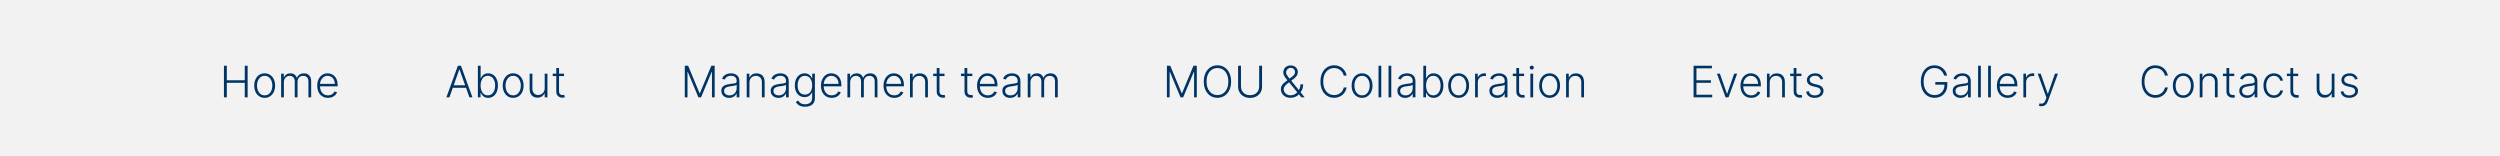 <svg width="1438" height="90" viewBox="0 0 1438 90" fill="none" xmlns="http://www.w3.org/2000/svg">
<rect width="1440" height="90" fill="#DEDEDE" fill-opacity="0.41"/>
<path d="M1246.95 43.5H1245.28C1245.15 42.879 1244.93 42.304 1244.6 41.778C1244.28 41.245 1243.88 40.78 1243.4 40.384C1242.91 39.987 1242.36 39.68 1241.74 39.461C1241.13 39.242 1240.46 39.132 1239.75 39.132C1238.6 39.132 1237.55 39.431 1236.6 40.029C1235.66 40.627 1234.91 41.505 1234.34 42.666C1233.78 43.82 1233.5 45.234 1233.5 46.909C1233.5 48.596 1233.78 50.016 1234.34 51.17C1234.91 52.325 1235.66 53.2 1236.6 53.798C1237.55 54.39 1238.6 54.686 1239.75 54.686C1240.46 54.686 1241.13 54.577 1241.74 54.358C1242.36 54.139 1242.91 53.834 1243.4 53.443C1243.88 53.047 1244.28 52.582 1244.6 52.049C1244.93 51.517 1245.15 50.94 1245.28 50.318H1246.95C1246.8 51.153 1246.52 51.931 1246.11 52.653C1245.71 53.369 1245.19 53.997 1244.57 54.535C1243.95 55.074 1243.23 55.494 1242.42 55.796C1241.61 56.098 1240.72 56.249 1239.75 56.249C1238.22 56.249 1236.86 55.867 1235.68 55.103C1234.5 54.334 1233.57 53.251 1232.89 51.854C1232.22 50.457 1231.89 48.809 1231.89 46.909C1231.89 45.009 1232.22 43.361 1232.89 41.964C1233.57 40.567 1234.5 39.487 1235.68 38.724C1236.86 37.954 1238.22 37.57 1239.75 37.57C1240.72 37.57 1241.61 37.721 1242.42 38.022C1243.23 38.318 1243.95 38.739 1244.57 39.283C1245.19 39.822 1245.71 40.449 1246.11 41.165C1246.52 41.881 1246.8 42.66 1246.95 43.5ZM1255.82 56.284C1254.64 56.284 1253.6 55.985 1252.69 55.387C1251.79 54.79 1251.09 53.964 1250.58 52.91C1250.07 51.851 1249.82 50.629 1249.82 49.244C1249.82 47.847 1250.07 46.619 1250.58 45.56C1251.09 44.494 1251.79 43.666 1252.69 43.074C1253.6 42.476 1254.64 42.177 1255.82 42.177C1257 42.177 1258.03 42.476 1258.93 43.074C1259.83 43.672 1260.54 44.5 1261.05 45.56C1261.56 46.619 1261.82 47.847 1261.82 49.244C1261.82 50.629 1261.56 51.851 1261.06 52.91C1260.55 53.964 1259.84 54.79 1258.93 55.387C1258.03 55.985 1257 56.284 1255.82 56.284ZM1255.82 54.837C1256.76 54.837 1257.57 54.583 1258.22 54.074C1258.88 53.565 1259.38 52.887 1259.71 52.041C1260.06 51.194 1260.23 50.262 1260.23 49.244C1260.23 48.226 1260.06 47.291 1259.71 46.439C1259.38 45.586 1258.88 44.903 1258.22 44.388C1257.57 43.873 1256.76 43.615 1255.82 43.615C1254.88 43.615 1254.07 43.873 1253.41 44.388C1252.75 44.903 1252.25 45.586 1251.91 46.439C1251.57 47.291 1251.41 48.226 1251.41 49.244C1251.41 50.262 1251.57 51.194 1251.91 52.041C1252.25 52.887 1252.75 53.565 1253.41 54.074C1254.07 54.583 1254.87 54.837 1255.82 54.837ZM1266.87 47.477V56H1265.29V42.364H1266.82V44.503H1266.97C1267.29 43.805 1267.78 43.245 1268.46 42.825C1269.14 42.399 1269.98 42.186 1270.98 42.186C1271.9 42.186 1272.7 42.378 1273.39 42.763C1274.09 43.142 1274.63 43.701 1275.02 44.441C1275.41 45.181 1275.6 46.089 1275.6 47.166V56H1274.02V47.264C1274.02 46.146 1273.71 45.261 1273.08 44.61C1272.46 43.959 1271.63 43.633 1270.58 43.633C1269.86 43.633 1269.23 43.787 1268.67 44.095C1268.11 44.403 1267.67 44.846 1267.35 45.426C1267.03 46.001 1266.87 46.684 1266.87 47.477ZM1285.14 42.364V43.74H1278.63V42.364H1285.14ZM1280.66 39.097H1282.25V52.44C1282.25 53.008 1282.35 53.455 1282.54 53.781C1282.74 54.1 1282.99 54.328 1283.31 54.464C1283.62 54.594 1283.96 54.659 1284.31 54.659C1284.52 54.659 1284.7 54.648 1284.84 54.624C1284.99 54.594 1285.12 54.565 1285.23 54.535L1285.57 55.965C1285.42 56.024 1285.23 56.077 1285 56.124C1284.78 56.178 1284.5 56.204 1284.17 56.204C1283.59 56.204 1283.03 56.077 1282.49 55.822C1281.96 55.568 1281.52 55.189 1281.18 54.686C1280.83 54.183 1280.66 53.559 1280.66 52.813V39.097ZM1292.53 56.311C1291.71 56.311 1290.96 56.151 1290.28 55.831C1289.6 55.506 1289.06 55.038 1288.65 54.429C1288.25 53.813 1288.05 53.067 1288.05 52.191C1288.05 51.517 1288.18 50.949 1288.43 50.487C1288.69 50.025 1289.05 49.646 1289.52 49.35C1289.98 49.055 1290.54 48.821 1291.18 48.649C1291.81 48.477 1292.52 48.344 1293.29 48.25C1294.05 48.155 1294.7 48.072 1295.22 48.001C1295.76 47.93 1296.16 47.818 1296.44 47.664C1296.72 47.51 1296.86 47.261 1296.86 46.918V46.598C1296.86 45.669 1296.58 44.938 1296.02 44.406C1295.47 43.867 1294.68 43.598 1293.64 43.598C1292.66 43.598 1291.86 43.814 1291.24 44.246C1290.62 44.678 1290.19 45.187 1289.94 45.773L1288.44 45.231C1288.75 44.485 1289.18 43.891 1289.72 43.447C1290.26 42.997 1290.87 42.674 1291.55 42.479C1292.22 42.278 1292.91 42.177 1293.6 42.177C1294.12 42.177 1294.66 42.245 1295.22 42.381C1295.79 42.517 1296.32 42.754 1296.8 43.092C1297.29 43.423 1297.68 43.888 1297.99 44.485C1298.29 45.077 1298.44 45.829 1298.44 46.74V56H1296.86V53.843H1296.76C1296.57 54.245 1296.29 54.636 1295.92 55.015C1295.54 55.393 1295.08 55.704 1294.51 55.947C1293.95 56.189 1293.29 56.311 1292.53 56.311ZM1292.75 54.864C1293.59 54.864 1294.32 54.677 1294.93 54.304C1295.55 53.931 1296.02 53.437 1296.35 52.822C1296.69 52.2 1296.86 51.517 1296.86 50.771V48.8C1296.74 48.913 1296.54 49.013 1296.26 49.102C1295.99 49.191 1295.67 49.271 1295.31 49.342C1294.96 49.407 1294.6 49.463 1294.25 49.51C1293.89 49.558 1293.57 49.599 1293.29 49.635C1292.52 49.729 1291.86 49.877 1291.32 50.078C1290.77 50.28 1290.36 50.558 1290.07 50.913C1289.78 51.262 1289.63 51.712 1289.63 52.262C1289.63 53.091 1289.93 53.733 1290.52 54.189C1291.11 54.639 1291.85 54.864 1292.75 54.864ZM1307.97 56.284C1306.75 56.284 1305.69 55.979 1304.78 55.37C1303.88 54.76 1303.18 53.925 1302.69 52.866C1302.19 51.807 1301.94 50.599 1301.94 49.244C1301.94 47.877 1302.19 46.66 1302.69 45.595C1303.2 44.53 1303.91 43.695 1304.81 43.092C1305.71 42.482 1306.75 42.177 1307.94 42.177C1308.85 42.177 1309.68 42.355 1310.42 42.71C1311.16 43.059 1311.77 43.553 1312.25 44.193C1312.73 44.826 1313.04 45.566 1313.16 46.412H1311.56C1311.4 45.642 1311 44.986 1310.37 44.441C1309.74 43.891 1308.94 43.615 1307.97 43.615C1307.1 43.615 1306.33 43.852 1305.66 44.326C1304.99 44.793 1304.47 45.447 1304.09 46.288C1303.72 47.122 1303.53 48.09 1303.53 49.191C1303.53 50.297 1303.71 51.277 1304.08 52.129C1304.45 52.976 1304.96 53.639 1305.62 54.118C1306.29 54.597 1307.07 54.837 1307.97 54.837C1308.57 54.837 1309.12 54.725 1309.62 54.5C1310.12 54.269 1310.54 53.943 1310.88 53.523C1311.22 53.103 1311.45 52.603 1311.57 52.023H1313.17C1313.05 52.845 1312.76 53.579 1312.29 54.224C1311.83 54.864 1311.23 55.367 1310.49 55.734C1309.76 56.101 1308.92 56.284 1307.97 56.284ZM1321.93 42.364V43.74H1315.42V42.364H1321.93ZM1317.45 39.097H1319.04V52.44C1319.04 53.008 1319.14 53.455 1319.34 53.781C1319.53 54.1 1319.79 54.328 1320.1 54.464C1320.41 54.594 1320.75 54.659 1321.1 54.659C1321.31 54.659 1321.49 54.648 1321.64 54.624C1321.78 54.594 1321.91 54.565 1322.03 54.535L1322.36 55.965C1322.21 56.024 1322.02 56.077 1321.8 56.124C1321.57 56.178 1321.29 56.204 1320.96 56.204C1320.38 56.204 1319.82 56.077 1319.28 55.822C1318.75 55.568 1318.31 55.189 1317.97 54.686C1317.63 54.183 1317.45 53.559 1317.45 52.813V39.097ZM1341.21 50.789V42.364H1342.79V56H1341.21V53.736H1341.09C1340.77 54.434 1340.26 55.017 1339.57 55.485C1338.88 55.947 1338.03 56.178 1337.03 56.178C1336.16 56.178 1335.39 55.988 1334.71 55.609C1334.04 55.225 1333.51 54.662 1333.13 53.923C1332.74 53.183 1332.55 52.274 1332.55 51.197V42.364H1334.13V51.099C1334.13 52.165 1334.44 53.023 1335.07 53.674C1335.7 54.319 1336.5 54.642 1337.48 54.642C1338.1 54.642 1338.69 54.494 1339.26 54.198C1339.83 53.902 1340.3 53.47 1340.66 52.902C1341.03 52.328 1341.21 51.623 1341.21 50.789ZM1356.14 45.355L1354.69 45.764C1354.55 45.355 1354.35 44.986 1354.09 44.654C1353.83 44.323 1353.49 44.059 1353.07 43.864C1352.65 43.669 1352.14 43.571 1351.52 43.571C1350.6 43.571 1349.84 43.79 1349.25 44.228C1348.66 44.666 1348.36 45.231 1348.36 45.924C1348.36 46.51 1348.56 46.986 1348.97 47.353C1349.37 47.714 1350 48.001 1350.85 48.214L1352.91 48.72C1354.05 48.998 1354.91 49.439 1355.47 50.043C1356.05 50.647 1356.33 51.404 1356.33 52.316C1356.33 53.085 1356.12 53.769 1355.7 54.367C1355.27 54.964 1354.67 55.435 1353.91 55.778C1353.15 56.115 1352.27 56.284 1351.27 56.284C1349.94 56.284 1348.84 55.985 1347.98 55.387C1347.12 54.784 1346.56 53.914 1346.32 52.777L1347.84 52.404C1348.03 53.215 1348.42 53.828 1348.98 54.242C1349.56 54.657 1350.31 54.864 1351.25 54.864C1352.3 54.864 1353.13 54.63 1353.76 54.162C1354.39 53.689 1354.7 53.097 1354.7 52.387C1354.7 51.836 1354.52 51.375 1354.15 51.002C1353.78 50.623 1353.23 50.345 1352.48 50.167L1350.25 49.635C1349.07 49.35 1348.19 48.901 1347.63 48.285C1347.06 47.67 1346.77 46.906 1346.77 45.995C1346.77 45.243 1346.98 44.583 1347.39 44.015C1347.79 43.441 1348.36 42.991 1349.07 42.666C1349.79 42.34 1350.61 42.177 1351.52 42.177C1352.77 42.177 1353.77 42.461 1354.51 43.029C1355.27 43.592 1355.81 44.367 1356.14 45.355Z" fill="#003465"/>
<path d="M1118.26 43.5C1118.09 42.896 1117.85 42.331 1117.53 41.804C1117.21 41.272 1116.82 40.807 1116.34 40.41C1115.87 40.008 1115.33 39.694 1114.72 39.469C1114.11 39.245 1113.43 39.132 1112.68 39.132C1111.49 39.132 1110.43 39.44 1109.5 40.055C1108.56 40.671 1107.82 41.559 1107.28 42.719C1106.74 43.879 1106.47 45.276 1106.47 46.909C1106.47 48.537 1106.74 49.931 1107.29 51.091C1107.83 52.251 1108.58 53.141 1109.52 53.763C1110.48 54.378 1111.57 54.686 1112.79 54.686C1113.91 54.686 1114.9 54.438 1115.76 53.94C1116.61 53.443 1117.28 52.733 1117.76 51.81C1118.25 50.886 1118.48 49.788 1118.47 48.516L1119.01 48.685H1113.18V47.193H1120.09V48.685C1120.09 50.235 1119.77 51.576 1119.15 52.706C1118.52 53.837 1117.66 54.71 1116.56 55.325C1115.47 55.941 1114.21 56.249 1112.79 56.249C1111.2 56.249 1109.82 55.867 1108.63 55.103C1107.44 54.334 1106.51 53.251 1105.85 51.854C1105.19 50.451 1104.86 48.803 1104.86 46.909C1104.86 45.483 1105.05 44.195 1105.43 43.047C1105.81 41.899 1106.35 40.916 1107.04 40.1C1107.74 39.283 1108.56 38.659 1109.52 38.227C1110.47 37.789 1111.52 37.57 1112.68 37.57C1113.67 37.57 1114.58 37.726 1115.4 38.04C1116.23 38.354 1116.96 38.786 1117.59 39.336C1118.22 39.881 1118.74 40.511 1119.14 41.227C1119.55 41.938 1119.82 42.695 1119.96 43.5H1118.26ZM1127.69 56.311C1126.87 56.311 1126.12 56.151 1125.44 55.831C1124.75 55.506 1124.21 55.038 1123.81 54.429C1123.41 53.813 1123.21 53.067 1123.21 52.191C1123.21 51.517 1123.33 50.949 1123.59 50.487C1123.84 50.025 1124.2 49.646 1124.67 49.35C1125.14 49.055 1125.69 48.821 1126.33 48.649C1126.97 48.477 1127.68 48.344 1128.44 48.25C1129.21 48.155 1129.85 48.072 1130.38 48.001C1130.91 47.93 1131.32 47.818 1131.6 47.664C1131.87 47.51 1132.01 47.261 1132.01 46.918V46.598C1132.01 45.669 1131.74 44.938 1131.18 44.406C1130.63 43.867 1129.84 43.598 1128.8 43.598C1127.82 43.598 1127.02 43.814 1126.39 44.246C1125.78 44.678 1125.35 45.187 1125.1 45.773L1123.6 45.231C1123.91 44.485 1124.33 43.891 1124.88 43.447C1125.42 42.997 1126.03 42.674 1126.7 42.479C1127.38 42.278 1128.06 42.177 1128.76 42.177C1129.28 42.177 1129.82 42.245 1130.38 42.381C1130.95 42.517 1131.48 42.754 1131.96 43.092C1132.45 43.423 1132.84 43.888 1133.14 44.485C1133.44 45.077 1133.59 45.829 1133.59 46.74V56H1132.01V53.843H1131.92C1131.73 54.245 1131.45 54.636 1131.07 55.015C1130.7 55.393 1130.23 55.704 1129.67 55.947C1129.11 56.189 1128.45 56.311 1127.69 56.311ZM1127.9 54.864C1128.74 54.864 1129.47 54.677 1130.09 54.304C1130.7 53.931 1131.18 53.437 1131.51 52.822C1131.85 52.2 1132.01 51.517 1132.01 50.771V48.8C1131.9 48.913 1131.7 49.013 1131.42 49.102C1131.15 49.191 1130.83 49.271 1130.47 49.342C1130.11 49.407 1129.76 49.463 1129.4 49.51C1129.05 49.558 1128.73 49.599 1128.44 49.635C1127.68 49.729 1127.02 49.877 1126.47 50.078C1125.93 50.28 1125.51 50.558 1125.22 50.913C1124.93 51.262 1124.79 51.712 1124.79 52.262C1124.79 53.091 1125.08 53.733 1125.68 54.189C1126.27 54.639 1127.01 54.864 1127.9 54.864ZM1139.38 37.818V56H1137.8V37.818H1139.38ZM1145.14 37.818V56H1143.56V37.818H1145.14ZM1154.83 56.284C1153.56 56.284 1152.46 55.988 1151.53 55.396C1150.6 54.798 1149.88 53.973 1149.37 52.919C1148.87 51.86 1148.62 50.641 1148.62 49.262C1148.62 47.889 1148.87 46.669 1149.37 45.604C1149.88 44.533 1150.58 43.695 1151.48 43.092C1152.38 42.482 1153.42 42.177 1154.59 42.177C1155.33 42.177 1156.05 42.313 1156.73 42.586C1157.42 42.852 1158.04 43.263 1158.58 43.82C1159.13 44.37 1159.57 45.066 1159.89 45.906C1160.21 46.74 1160.37 47.729 1160.37 48.871V49.652H1149.71V48.258H1158.75C1158.75 47.383 1158.57 46.595 1158.22 45.897C1157.87 45.193 1157.38 44.636 1156.75 44.228C1156.13 43.82 1155.41 43.615 1154.59 43.615C1153.73 43.615 1152.97 43.846 1152.31 44.308C1151.66 44.77 1151.14 45.379 1150.77 46.137C1150.4 46.894 1150.21 47.723 1150.21 48.623V49.457C1150.21 50.54 1150.4 51.487 1150.77 52.298C1151.15 53.103 1151.68 53.727 1152.38 54.171C1153.07 54.615 1153.89 54.837 1154.83 54.837C1155.48 54.837 1156.04 54.736 1156.53 54.535C1157.02 54.334 1157.43 54.065 1157.76 53.727C1158.1 53.384 1158.36 53.008 1158.53 52.6L1160.03 53.088C1159.82 53.662 1159.48 54.192 1159.01 54.677C1158.54 55.163 1157.95 55.553 1157.25 55.849C1156.55 56.139 1155.75 56.284 1154.83 56.284ZM1163.85 56V42.364H1165.38V44.459H1165.5C1165.77 43.772 1166.24 43.219 1166.92 42.799C1167.6 42.373 1168.37 42.159 1169.23 42.159C1169.36 42.159 1169.5 42.162 1169.66 42.168C1169.82 42.174 1169.96 42.18 1170.06 42.186V43.793C1169.99 43.781 1169.87 43.763 1169.69 43.74C1169.51 43.716 1169.32 43.704 1169.11 43.704C1168.4 43.704 1167.77 43.855 1167.21 44.157C1166.66 44.453 1166.23 44.864 1165.91 45.391C1165.59 45.918 1165.43 46.519 1165.43 47.193V56H1163.85ZM1174.27 61.114C1173.96 61.114 1173.67 61.084 1173.4 61.025C1173.12 60.966 1172.91 60.901 1172.75 60.83L1173.17 59.436C1173.71 59.601 1174.19 59.661 1174.61 59.613C1175.03 59.572 1175.4 59.383 1175.73 59.045C1176.06 58.714 1176.35 58.205 1176.6 57.518L1177.1 56.133L1172.08 42.364H1173.8L1177.84 53.914H1177.97L1182.02 42.364H1183.73L1177.96 58.157C1177.72 58.814 1177.42 59.362 1177.06 59.8C1176.71 60.244 1176.3 60.572 1175.83 60.785C1175.37 61.004 1174.85 61.114 1174.27 61.114Z" fill="#003465"/>
<path d="M974.145 56V37.818H984.692V39.31H975.805V46.154H984.132V47.646H975.805V54.508H984.869V56H974.145ZM999.216 42.364L994.235 56H992.549L987.568 42.364H989.281L993.33 53.914H993.454L997.502 42.364H999.216ZM1007.33 56.284C1006.06 56.284 1004.96 55.988 1004.03 55.396C1003.1 54.798 1002.38 53.973 1001.87 52.919C1001.37 51.86 1001.12 50.641 1001.12 49.262C1001.12 47.889 1001.37 46.669 1001.87 45.604C1002.38 44.533 1003.08 43.695 1003.98 43.092C1004.88 42.482 1005.91 42.177 1007.09 42.177C1007.83 42.177 1008.55 42.313 1009.23 42.586C1009.92 42.852 1010.53 43.263 1011.08 43.82C1011.63 44.37 1012.06 45.066 1012.38 45.906C1012.7 46.74 1012.86 47.729 1012.86 48.871V49.652H1002.21V48.258H1011.25C1011.25 47.383 1011.07 46.595 1010.71 45.897C1010.37 45.193 1009.88 44.636 1009.25 44.228C1008.63 43.82 1007.91 43.615 1007.09 43.615C1006.23 43.615 1005.47 43.846 1004.81 44.308C1004.15 44.77 1003.64 45.379 1003.27 46.137C1002.9 46.894 1002.71 47.723 1002.71 48.623V49.457C1002.71 50.54 1002.89 51.487 1003.27 52.298C1003.65 53.103 1004.18 53.727 1004.87 54.171C1005.57 54.615 1006.39 54.837 1007.33 54.837C1007.98 54.837 1008.54 54.736 1009.03 54.535C1009.52 54.334 1009.93 54.065 1010.26 53.727C1010.6 53.384 1010.85 53.008 1011.03 52.6L1012.53 53.088C1012.32 53.662 1011.98 54.192 1011.5 54.677C1011.04 55.163 1010.45 55.553 1009.75 55.849C1009.05 56.139 1008.24 56.284 1007.33 56.284ZM1017.93 47.477V56H1016.35V42.364H1017.88V44.503H1018.02C1018.34 43.805 1018.84 43.245 1019.51 42.825C1020.2 42.399 1021.04 42.186 1022.04 42.186C1022.95 42.186 1023.76 42.378 1024.45 42.763C1025.15 43.142 1025.69 43.701 1026.08 44.441C1026.47 45.181 1026.66 46.089 1026.66 47.166V56H1025.08V47.264C1025.08 46.146 1024.77 45.261 1024.14 44.61C1023.52 43.959 1022.68 43.633 1021.64 43.633C1020.92 43.633 1020.28 43.787 1019.73 44.095C1019.17 44.403 1018.73 44.846 1018.41 45.426C1018.09 46.001 1017.93 46.684 1017.93 47.477ZM1036.19 42.364V43.74H1029.69V42.364H1036.19ZM1031.72 39.097H1033.31V52.44C1033.31 53.008 1033.41 53.455 1033.6 53.781C1033.8 54.1 1034.05 54.328 1034.37 54.464C1034.68 54.594 1035.01 54.659 1035.37 54.659C1035.58 54.659 1035.75 54.648 1035.9 54.624C1036.05 54.594 1036.18 54.565 1036.29 54.535L1036.63 55.965C1036.48 56.024 1036.29 56.077 1036.06 56.124C1035.84 56.178 1035.56 56.204 1035.23 56.204C1034.65 56.204 1034.09 56.077 1033.55 55.822C1033.02 55.568 1032.58 55.189 1032.23 54.686C1031.89 54.183 1031.72 53.559 1031.72 52.813V39.097ZM1048.7 45.355L1047.25 45.764C1047.11 45.355 1046.91 44.986 1046.65 44.654C1046.39 44.323 1046.05 44.059 1045.63 43.864C1045.21 43.669 1044.7 43.571 1044.08 43.571C1043.16 43.571 1042.4 43.79 1041.81 44.228C1041.22 44.666 1040.92 45.231 1040.92 45.924C1040.92 46.51 1041.13 46.986 1041.53 47.353C1041.94 47.714 1042.56 48.001 1043.41 48.214L1045.47 48.72C1046.61 48.998 1047.47 49.439 1048.04 50.043C1048.61 50.647 1048.9 51.404 1048.9 52.316C1048.9 53.085 1048.68 53.769 1048.26 54.367C1047.83 54.964 1047.24 55.435 1046.47 55.778C1045.71 56.115 1044.84 56.284 1043.84 56.284C1042.5 56.284 1041.41 55.985 1040.54 55.387C1039.68 54.784 1039.12 53.914 1038.88 52.777L1040.4 52.404C1040.6 53.215 1040.98 53.828 1041.55 54.242C1042.12 54.657 1042.87 54.864 1043.81 54.864C1044.86 54.864 1045.69 54.63 1046.32 54.162C1046.95 53.689 1047.26 53.097 1047.26 52.387C1047.26 51.836 1047.08 51.375 1046.71 51.002C1046.35 50.623 1045.79 50.345 1045.04 50.167L1042.81 49.635C1041.63 49.35 1040.76 48.901 1040.19 48.285C1039.62 47.67 1039.33 46.906 1039.33 45.995C1039.33 45.243 1039.54 44.583 1039.95 44.015C1040.36 43.441 1040.92 42.991 1041.63 42.666C1042.35 42.34 1043.17 42.177 1044.08 42.177C1045.33 42.177 1046.33 42.461 1047.08 43.029C1047.83 43.592 1048.37 44.367 1048.7 45.355Z" fill="#003465"/>
<path d="M671.21 37.818H673.128L679.724 53.656H679.884L686.48 37.818H688.398V56H686.835V41.325H686.693L680.559 56H679.049L672.915 41.325H672.773V56H671.21V37.818ZM708.138 46.909C708.138 48.803 707.8 50.451 707.125 51.854C706.451 53.251 705.522 54.334 704.338 55.103C703.16 55.867 701.805 56.249 700.272 56.249C698.739 56.249 697.381 55.867 696.197 55.103C695.019 54.334 694.093 53.251 693.418 51.854C692.749 50.451 692.415 48.803 692.415 46.909C692.415 45.015 692.749 43.37 693.418 41.973C694.093 40.57 695.022 39.487 696.206 38.724C697.389 37.954 698.745 37.57 700.272 37.57C701.805 37.57 703.16 37.954 704.338 38.724C705.522 39.487 706.451 40.57 707.125 41.973C707.8 43.37 708.138 45.015 708.138 46.909ZM706.522 46.909C706.522 45.282 706.25 43.888 705.705 42.728C705.161 41.562 704.418 40.671 703.477 40.055C702.536 39.44 701.467 39.132 700.272 39.132C699.082 39.132 698.017 39.44 697.076 40.055C696.135 40.671 695.389 41.559 694.839 42.719C694.294 43.879 694.022 45.276 694.022 46.909C694.022 48.537 694.294 49.931 694.839 51.091C695.383 52.251 696.126 53.141 697.067 53.763C698.008 54.378 699.076 54.686 700.272 54.686C701.467 54.686 702.536 54.378 703.477 53.763C704.424 53.147 705.169 52.26 705.714 51.099C706.258 49.934 706.528 48.537 706.522 46.909ZM724.271 37.818H725.931V49.856C725.931 51.093 725.641 52.2 725.061 53.177C724.481 54.148 723.673 54.914 722.637 55.476C721.607 56.033 720.409 56.311 719.042 56.311C717.681 56.311 716.482 56.03 715.446 55.467C714.41 54.905 713.603 54.139 713.023 53.168C712.443 52.197 712.153 51.093 712.153 49.856V37.818H713.813V49.741C713.813 50.706 714.029 51.567 714.461 52.325C714.893 53.076 715.5 53.668 716.281 54.1C717.068 54.532 717.988 54.748 719.042 54.748C720.095 54.748 721.016 54.532 721.803 54.1C722.59 53.668 723.197 53.076 723.623 52.325C724.055 51.567 724.271 50.706 724.271 49.741V37.818ZM742.324 56.249C741.205 56.249 740.229 56.033 739.394 55.6C738.56 55.163 737.912 54.568 737.45 53.816C736.988 53.064 736.758 52.215 736.758 51.268C736.758 50.582 736.897 49.963 737.175 49.413C737.459 48.856 737.867 48.33 738.4 47.832C738.933 47.329 739.578 46.809 740.335 46.27L742.972 44.308C743.599 43.858 744.076 43.417 744.401 42.985C744.733 42.547 744.898 42.011 744.898 41.378C744.898 40.769 744.668 40.224 744.206 39.745C743.75 39.259 743.158 39.017 742.43 39.017C741.921 39.017 741.466 39.144 741.063 39.398C740.667 39.653 740.35 39.984 740.113 40.393C739.883 40.795 739.767 41.218 739.767 41.662C739.767 42.077 739.874 42.494 740.087 42.914C740.3 43.328 740.587 43.766 740.948 44.228C741.309 44.684 741.711 45.187 742.155 45.737L750.465 56H748.547L741.303 47.113C740.693 46.367 740.152 45.702 739.678 45.116C739.205 44.524 738.832 43.956 738.56 43.411C738.287 42.861 738.151 42.272 738.151 41.645C738.151 40.869 738.332 40.18 738.693 39.576C739.054 38.966 739.551 38.487 740.184 38.138C740.824 37.789 741.554 37.614 742.377 37.614C743.218 37.614 743.946 37.786 744.561 38.129C745.183 38.472 745.662 38.928 745.999 39.496C746.343 40.064 746.514 40.692 746.514 41.378C746.514 42.201 746.301 42.929 745.875 43.562C745.455 44.195 744.842 44.817 744.037 45.426L740.735 47.895C739.829 48.575 739.208 49.206 738.87 49.785C738.533 50.365 738.364 50.86 738.364 51.268C738.364 51.907 738.53 52.496 738.862 53.035C739.193 53.573 739.652 54.005 740.238 54.331C740.829 54.657 741.507 54.822 742.271 54.828C743.028 54.822 743.741 54.671 744.41 54.375C745.079 54.074 745.677 53.644 746.204 53.088C746.736 52.532 747.162 51.866 747.482 51.091C747.807 50.315 747.997 49.451 748.05 48.498L749.586 48.516C749.562 49.492 749.429 50.321 749.186 51.002C748.95 51.676 748.677 52.233 748.37 52.671C748.062 53.109 747.793 53.461 747.562 53.727C747.497 53.816 747.432 53.905 747.367 53.994C747.301 54.082 747.233 54.171 747.162 54.26C746.57 54.911 745.834 55.405 744.952 55.742C744.076 56.08 743.2 56.249 742.324 56.249ZM774.586 43.5H772.917C772.793 42.879 772.568 42.304 772.242 41.778C771.923 41.245 771.52 40.78 771.035 40.384C770.55 39.987 769.999 39.68 769.384 39.461C768.768 39.242 768.102 39.132 767.386 39.132C766.238 39.132 765.19 39.431 764.243 40.029C763.302 40.627 762.548 41.505 761.979 42.666C761.417 43.82 761.136 45.234 761.136 46.909C761.136 48.596 761.417 50.016 761.979 51.17C762.548 52.325 763.302 53.2 764.243 53.798C765.19 54.39 766.238 54.686 767.386 54.686C768.102 54.686 768.768 54.577 769.384 54.358C769.999 54.139 770.55 53.834 771.035 53.443C771.52 53.047 771.923 52.582 772.242 52.049C772.568 51.517 772.793 50.94 772.917 50.318H774.586C774.438 51.153 774.16 51.931 773.751 52.653C773.349 53.369 772.834 53.997 772.207 54.535C771.585 55.074 770.869 55.494 770.058 55.796C769.247 56.098 768.357 56.249 767.386 56.249C765.859 56.249 764.504 55.867 763.32 55.103C762.136 54.334 761.207 53.251 760.532 51.854C759.864 50.457 759.529 48.809 759.529 46.909C759.529 45.009 759.864 43.361 760.532 41.964C761.207 40.567 762.136 39.487 763.32 38.724C764.504 37.954 765.859 37.57 767.386 37.57C768.357 37.57 769.247 37.721 770.058 38.022C770.869 38.318 771.585 38.739 772.207 39.283C772.834 39.822 773.349 40.449 773.751 41.165C774.16 41.881 774.438 42.66 774.586 43.5ZM783.457 56.284C782.279 56.284 781.238 55.985 780.332 55.387C779.433 54.79 778.728 53.964 778.219 52.91C777.71 51.851 777.456 50.629 777.456 49.244C777.456 47.847 777.71 46.619 778.219 45.56C778.728 44.494 779.433 43.666 780.332 43.074C781.238 42.476 782.279 42.177 783.457 42.177C784.635 42.177 785.674 42.476 786.573 43.074C787.473 43.672 788.177 44.5 788.686 45.56C789.201 46.619 789.459 47.847 789.459 49.244C789.459 50.629 789.204 51.851 788.695 52.91C788.186 53.964 787.479 54.79 786.573 55.387C785.674 55.985 784.635 56.284 783.457 56.284ZM783.457 54.837C784.404 54.837 785.206 54.583 785.863 54.074C786.52 53.565 787.017 52.887 787.355 52.041C787.698 51.194 787.869 50.262 787.869 49.244C787.869 48.226 787.698 47.291 787.355 46.439C787.017 45.586 786.52 44.903 785.863 44.388C785.206 43.873 784.404 43.615 783.457 43.615C782.516 43.615 781.714 43.873 781.051 44.388C780.394 44.903 779.894 45.586 779.551 46.439C779.214 47.291 779.045 48.226 779.045 49.244C779.045 50.262 779.214 51.194 779.551 52.041C779.894 52.887 780.394 53.565 781.051 54.074C781.708 54.583 782.51 54.837 783.457 54.837ZM794.508 37.818V56H792.928V37.818H794.508ZM800.27 37.818V56H798.689V37.818H800.27ZM808.26 56.311C807.437 56.311 806.685 56.151 806.005 55.831C805.324 55.506 804.782 55.038 804.38 54.429C803.978 53.813 803.776 53.067 803.776 52.191C803.776 51.517 803.904 50.949 804.158 50.487C804.413 50.025 804.774 49.646 805.241 49.35C805.709 49.055 806.262 48.821 806.901 48.649C807.541 48.477 808.245 48.344 809.014 48.25C809.778 48.155 810.423 48.072 810.95 48.001C811.482 47.93 811.888 47.818 812.166 47.664C812.444 47.51 812.583 47.261 812.583 46.918V46.598C812.583 45.669 812.305 44.938 811.749 44.406C811.198 43.867 810.405 43.598 809.369 43.598C808.387 43.598 807.585 43.814 806.963 44.246C806.348 44.678 805.916 45.187 805.667 45.773L804.167 45.231C804.475 44.485 804.901 43.891 805.445 43.447C805.99 42.997 806.599 42.674 807.274 42.479C807.949 42.278 808.633 42.177 809.325 42.177C809.846 42.177 810.387 42.245 810.95 42.381C811.518 42.517 812.045 42.754 812.53 43.092C813.015 43.423 813.409 43.888 813.711 44.485C814.012 45.077 814.163 45.829 814.163 46.74V56H812.583V53.843H812.485C812.296 54.245 812.015 54.636 811.642 55.015C811.269 55.393 810.802 55.704 810.239 55.947C809.677 56.189 809.017 56.311 808.26 56.311ZM808.473 54.864C809.313 54.864 810.041 54.677 810.657 54.304C811.272 53.931 811.746 53.437 812.077 52.822C812.414 52.2 812.583 51.517 812.583 50.771V48.8C812.465 48.913 812.266 49.013 811.988 49.102C811.716 49.191 811.399 49.271 811.038 49.342C810.683 49.407 810.328 49.463 809.973 49.51C809.618 49.558 809.298 49.599 809.014 49.635C808.245 49.729 807.588 49.877 807.043 50.078C806.499 50.28 806.082 50.558 805.792 50.913C805.502 51.262 805.357 51.712 805.357 52.262C805.357 53.091 805.653 53.733 806.244 54.189C806.836 54.639 807.579 54.864 808.473 54.864ZM818.696 56V37.818H820.285V44.965H820.427C820.604 44.556 820.859 44.136 821.19 43.704C821.528 43.272 821.968 42.911 822.513 42.621C823.063 42.325 823.756 42.177 824.59 42.177C825.709 42.177 826.692 42.473 827.538 43.065C828.384 43.651 829.044 44.474 829.518 45.533C829.991 46.587 830.228 47.815 830.228 49.217C830.228 50.626 829.991 51.86 829.518 52.919C829.05 53.979 828.393 54.804 827.547 55.396C826.706 55.988 825.73 56.284 824.617 56.284C823.788 56.284 823.096 56.136 822.54 55.84C821.989 55.544 821.545 55.18 821.208 54.748C820.871 54.31 820.61 53.884 820.427 53.47H820.231V56H818.696ZM820.258 49.191C820.258 50.291 820.421 51.268 820.746 52.12C821.078 52.967 821.551 53.633 822.167 54.118C822.788 54.597 823.54 54.837 824.422 54.837C825.327 54.837 826.094 54.588 826.721 54.091C827.348 53.588 827.825 52.91 828.15 52.058C828.476 51.206 828.639 50.25 828.639 49.191C828.639 48.143 828.476 47.199 828.15 46.359C827.831 45.518 827.357 44.852 826.73 44.361C826.103 43.864 825.333 43.615 824.422 43.615C823.534 43.615 822.779 43.855 822.158 44.334C821.542 44.808 821.072 45.465 820.746 46.305C820.421 47.14 820.258 48.102 820.258 49.191ZM838.999 56.284C837.821 56.284 836.78 55.985 835.874 55.387C834.975 54.79 834.27 53.964 833.761 52.91C833.252 51.851 832.998 50.629 832.998 49.244C832.998 47.847 833.252 46.619 833.761 45.56C834.27 44.494 834.975 43.666 835.874 43.074C836.78 42.476 837.821 42.177 838.999 42.177C840.177 42.177 841.216 42.476 842.115 43.074C843.015 43.672 843.719 44.5 844.228 45.56C844.743 46.619 845.001 47.847 845.001 49.244C845.001 50.629 844.746 51.851 844.237 52.91C843.728 53.964 843.021 54.79 842.115 55.387C841.216 55.985 840.177 56.284 838.999 56.284ZM838.999 54.837C839.946 54.837 840.748 54.583 841.405 54.074C842.062 53.565 842.559 52.887 842.897 52.041C843.24 51.194 843.411 50.262 843.411 49.244C843.411 48.226 843.24 47.291 842.897 46.439C842.559 45.586 842.062 44.903 841.405 44.388C840.748 43.873 839.946 43.615 838.999 43.615C838.058 43.615 837.256 43.873 836.593 44.388C835.936 44.903 835.436 45.586 835.093 46.439C834.756 47.291 834.587 48.226 834.587 49.244C834.587 50.262 834.756 51.194 835.093 52.041C835.436 52.887 835.936 53.565 836.593 54.074C837.25 54.583 838.052 54.837 838.999 54.837ZM848.47 56V42.364H850.005V44.459H850.121C850.393 43.772 850.867 43.219 851.541 42.799C852.222 42.373 852.991 42.159 853.85 42.159C853.98 42.159 854.125 42.162 854.285 42.168C854.444 42.174 854.578 42.18 854.684 42.186V43.793C854.613 43.781 854.489 43.763 854.311 43.74C854.134 43.716 853.941 43.704 853.734 43.704C853.024 43.704 852.391 43.855 851.834 44.157C851.284 44.453 850.849 44.864 850.529 45.391C850.21 45.918 850.05 46.519 850.05 47.193V56H848.47ZM861.189 56.311C860.367 56.311 859.615 56.151 858.934 55.831C858.254 55.506 857.712 55.038 857.31 54.429C856.907 53.813 856.706 53.067 856.706 52.191C856.706 51.517 856.833 50.949 857.088 50.487C857.342 50.025 857.703 49.646 858.171 49.35C858.638 49.055 859.192 48.821 859.831 48.649C860.47 48.477 861.175 48.344 861.944 48.25C862.707 48.155 863.353 48.072 863.879 48.001C864.412 47.93 864.817 47.818 865.096 47.664C865.374 47.51 865.513 47.261 865.513 46.918V46.598C865.513 45.669 865.235 44.938 864.678 44.406C864.128 43.867 863.335 43.598 862.299 43.598C861.317 43.598 860.515 43.814 859.893 44.246C859.278 44.678 858.846 45.187 858.597 45.773L857.097 45.231C857.404 44.485 857.831 43.891 858.375 43.447C858.92 42.997 859.529 42.674 860.204 42.479C860.879 42.278 861.562 42.177 862.255 42.177C862.775 42.177 863.317 42.245 863.879 42.381C864.447 42.517 864.974 42.754 865.46 43.092C865.945 43.423 866.338 43.888 866.64 44.485C866.942 45.077 867.093 45.829 867.093 46.74V56H865.513V53.843H865.415C865.226 54.245 864.945 54.636 864.572 55.015C864.199 55.393 863.731 55.704 863.169 55.947C862.607 56.189 861.947 56.311 861.189 56.311ZM861.402 54.864C862.243 54.864 862.971 54.677 863.586 54.304C864.202 53.931 864.675 53.437 865.007 52.822C865.344 52.2 865.513 51.517 865.513 50.771V48.8C865.394 48.913 865.196 49.013 864.918 49.102C864.646 49.191 864.329 49.271 863.968 49.342C863.613 49.407 863.258 49.463 862.903 49.51C862.548 49.558 862.228 49.599 861.944 49.635C861.175 49.729 860.518 49.877 859.973 50.078C859.429 50.28 859.011 50.558 858.721 50.913C858.431 51.262 858.286 51.712 858.286 52.262C858.286 53.091 858.582 53.733 859.174 54.189C859.766 54.639 860.509 54.864 861.402 54.864ZM876.668 42.364V43.74H870.16V42.364H876.668ZM872.193 39.097H873.783V52.44C873.783 53.008 873.88 53.455 874.076 53.781C874.271 54.1 874.525 54.328 874.839 54.464C875.153 54.594 875.487 54.659 875.842 54.659C876.049 54.659 876.227 54.648 876.375 54.624C876.523 54.594 876.653 54.565 876.765 54.535L877.103 55.965C876.949 56.024 876.76 56.077 876.535 56.124C876.31 56.178 876.032 56.204 875.7 56.204C875.12 56.204 874.561 56.077 874.022 55.822C873.49 55.568 873.052 55.189 872.708 54.686C872.365 54.183 872.193 53.559 872.193 52.813V39.097ZM880.274 56V42.364H881.864V56H880.274ZM881.082 40.02C880.757 40.02 880.479 39.91 880.248 39.691C880.017 39.467 879.902 39.197 879.902 38.883C879.902 38.57 880.017 38.303 880.248 38.084C880.479 37.86 880.757 37.747 881.082 37.747C881.408 37.747 881.686 37.86 881.917 38.084C882.148 38.303 882.263 38.57 882.263 38.883C882.263 39.197 882.148 39.467 881.917 39.691C881.686 39.91 881.408 40.02 881.082 40.02ZM891.343 56.284C890.165 56.284 889.123 55.985 888.218 55.387C887.318 54.79 886.614 53.964 886.105 52.91C885.596 51.851 885.341 50.629 885.341 49.244C885.341 47.847 885.596 46.619 886.105 45.56C886.614 44.494 887.318 43.666 888.218 43.074C889.123 42.476 890.165 42.177 891.343 42.177C892.521 42.177 893.559 42.476 894.459 43.074C895.359 43.672 896.063 44.5 896.572 45.56C897.087 46.619 897.344 47.847 897.344 49.244C897.344 50.629 897.09 51.851 896.581 52.91C896.072 53.964 895.365 54.79 894.459 55.387C893.559 55.985 892.521 56.284 891.343 56.284ZM891.343 54.837C892.29 54.837 893.092 54.583 893.749 54.074C894.406 53.565 894.903 52.887 895.24 52.041C895.584 51.194 895.755 50.262 895.755 49.244C895.755 48.226 895.584 47.291 895.24 46.439C894.903 45.586 894.406 44.903 893.749 44.388C893.092 43.873 892.29 43.615 891.343 43.615C890.402 43.615 889.6 43.873 888.937 44.388C888.28 44.903 887.78 45.586 887.437 46.439C887.099 47.291 886.931 48.226 886.931 49.244C886.931 50.262 887.099 51.194 887.437 52.041C887.78 52.887 888.28 53.565 888.937 54.074C889.594 54.583 890.396 54.837 891.343 54.837ZM902.394 47.477V56H900.813V42.364H902.349V44.503H902.491C902.811 43.805 903.308 43.245 903.983 42.825C904.663 42.399 905.504 42.186 906.504 42.186C907.421 42.186 908.226 42.378 908.919 42.763C909.617 43.142 910.159 43.701 910.543 44.441C910.934 45.181 911.129 46.089 911.129 47.166V56H909.549V47.264C909.549 46.146 909.235 45.261 908.608 44.61C907.987 43.959 907.152 43.633 906.105 43.633C905.388 43.633 904.752 43.787 904.196 44.095C903.639 44.403 903.199 44.846 902.873 45.426C902.553 46.001 902.394 46.684 902.394 47.477Z" fill="#003465"/>
<path d="M393.893 37.818H395.811L402.407 53.656H402.567L409.163 37.818H411.081V56H409.518V41.325H409.376L403.242 56H401.732L395.598 41.325H395.456V56H393.893V37.818ZM419.395 56.311C418.572 56.311 417.821 56.151 417.14 55.831C416.459 55.506 415.918 55.038 415.515 54.429C415.113 53.813 414.912 53.067 414.912 52.191C414.912 51.517 415.039 50.949 415.293 50.487C415.548 50.025 415.909 49.646 416.376 49.35C416.844 49.055 417.397 48.821 418.037 48.649C418.676 48.477 419.38 48.344 420.15 48.25C420.913 48.155 421.558 48.072 422.085 48.001C422.618 47.93 423.023 47.818 423.301 47.664C423.579 47.51 423.718 47.261 423.718 46.918V46.598C423.718 45.669 423.44 44.938 422.884 44.406C422.333 43.867 421.54 43.598 420.505 43.598C419.522 43.598 418.72 43.814 418.099 44.246C417.483 44.678 417.051 45.187 416.803 45.773L415.302 45.231C415.61 44.485 416.036 43.891 416.581 43.447C417.125 42.997 417.735 42.674 418.409 42.479C419.084 42.278 419.768 42.177 420.46 42.177C420.981 42.177 421.523 42.245 422.085 42.381C422.653 42.517 423.18 42.754 423.665 43.092C424.15 43.423 424.544 43.888 424.846 44.485C425.148 45.077 425.299 45.829 425.299 46.74V56H423.718V53.843H423.621C423.431 54.245 423.15 54.636 422.777 55.015C422.404 55.393 421.937 55.704 421.375 55.947C420.812 56.189 420.152 56.311 419.395 56.311ZM419.608 54.864C420.448 54.864 421.176 54.677 421.792 54.304C422.407 53.931 422.881 53.437 423.212 52.822C423.55 52.2 423.718 51.517 423.718 50.771V48.8C423.6 48.913 423.402 49.013 423.124 49.102C422.851 49.191 422.535 49.271 422.174 49.342C421.819 49.407 421.463 49.463 421.108 49.51C420.753 49.558 420.434 49.599 420.15 49.635C419.38 49.729 418.723 49.877 418.179 50.078C417.634 50.28 417.217 50.558 416.927 50.913C416.637 51.262 416.492 51.712 416.492 52.262C416.492 53.091 416.788 53.733 417.38 54.189C417.971 54.639 418.714 54.864 419.608 54.864ZM431.083 47.477V56H429.502V42.364H431.038V44.503H431.18C431.5 43.805 431.997 43.245 432.672 42.825C433.352 42.399 434.193 42.186 435.193 42.186C436.11 42.186 436.915 42.378 437.608 42.763C438.306 43.142 438.848 43.701 439.232 44.441C439.623 45.181 439.818 46.089 439.818 47.166V56H438.238V47.264C438.238 46.146 437.924 45.261 437.297 44.61C436.676 43.959 435.841 43.633 434.794 43.633C434.077 43.633 433.441 43.787 432.885 44.095C432.328 44.403 431.887 44.846 431.562 45.426C431.242 46.001 431.083 46.684 431.083 47.477ZM447.788 56.311C446.966 56.311 446.214 56.151 445.533 55.831C444.853 55.506 444.311 55.038 443.909 54.429C443.506 53.813 443.305 53.067 443.305 52.191C443.305 51.517 443.432 50.949 443.687 50.487C443.941 50.025 444.302 49.646 444.77 49.35C445.238 49.055 445.791 48.821 446.43 48.649C447.069 48.477 447.774 48.344 448.543 48.25C449.307 48.155 449.952 48.072 450.478 48.001C451.011 47.93 451.417 47.818 451.695 47.664C451.973 47.51 452.112 47.261 452.112 46.918V46.598C452.112 45.669 451.834 44.938 451.277 44.406C450.727 43.867 449.934 43.598 448.898 43.598C447.916 43.598 447.114 43.814 446.492 44.246C445.877 44.678 445.445 45.187 445.196 45.773L443.696 45.231C444.004 44.485 444.43 43.891 444.974 43.447C445.519 42.997 446.128 42.674 446.803 42.479C447.478 42.278 448.161 42.177 448.854 42.177C449.375 42.177 449.916 42.245 450.478 42.381C451.047 42.517 451.573 42.754 452.059 43.092C452.544 43.423 452.938 43.888 453.239 44.485C453.541 45.077 453.692 45.829 453.692 46.74V56H452.112V53.843H452.014C451.825 54.245 451.544 54.636 451.171 55.015C450.798 55.393 450.33 55.704 449.768 55.947C449.206 56.189 448.546 56.311 447.788 56.311ZM448.002 54.864C448.842 54.864 449.57 54.677 450.185 54.304C450.801 53.931 451.274 53.437 451.606 52.822C451.943 52.2 452.112 51.517 452.112 50.771V48.8C451.994 48.913 451.795 49.013 451.517 49.102C451.245 49.191 450.928 49.271 450.567 49.342C450.212 49.407 449.857 49.463 449.502 49.51C449.147 49.558 448.827 49.599 448.543 49.635C447.774 49.729 447.117 49.877 446.572 50.078C446.028 50.28 445.61 50.558 445.32 50.913C445.03 51.262 444.885 51.712 444.885 52.262C444.885 53.091 445.181 53.733 445.773 54.189C446.365 54.639 447.108 54.864 448.002 54.864ZM463.098 61.398C462.169 61.398 461.355 61.276 460.657 61.034C459.958 60.797 459.37 60.471 458.89 60.057C458.411 59.643 458.038 59.178 457.772 58.663L459.068 57.811C459.263 58.154 459.523 58.492 459.849 58.823C460.18 59.155 460.61 59.43 461.136 59.649C461.669 59.868 462.323 59.977 463.098 59.977C464.306 59.977 465.279 59.675 466.019 59.072C466.765 58.468 467.138 57.53 467.138 56.258V53.186H466.996C466.812 53.6 466.549 54.014 466.206 54.429C465.862 54.837 465.412 55.177 464.856 55.45C464.306 55.722 463.622 55.858 462.805 55.858C461.716 55.858 460.749 55.589 459.902 55.05C459.062 54.511 458.399 53.742 457.914 52.742C457.434 51.736 457.195 50.537 457.195 49.146C457.195 47.767 457.428 46.554 457.896 45.506C458.369 44.459 459.029 43.642 459.876 43.056C460.722 42.47 461.707 42.177 462.832 42.177C463.666 42.177 464.359 42.325 464.909 42.621C465.46 42.911 465.901 43.272 466.232 43.704C466.57 44.136 466.833 44.556 467.022 44.965H467.182V42.364H468.727V56.355C468.727 57.509 468.481 58.459 467.99 59.205C467.499 59.951 466.83 60.501 465.984 60.856C465.137 61.217 464.175 61.398 463.098 61.398ZM462.992 54.411C463.868 54.411 464.616 54.201 465.238 53.781C465.859 53.354 466.336 52.745 466.667 51.952C466.999 51.159 467.164 50.215 467.164 49.12C467.164 48.054 467.002 47.11 466.676 46.288C466.351 45.459 465.877 44.808 465.256 44.334C464.64 43.855 463.885 43.615 462.992 43.615C462.08 43.615 461.311 43.861 460.684 44.352C460.056 44.843 459.583 45.506 459.263 46.341C458.943 47.169 458.784 48.096 458.784 49.12C458.784 50.161 458.946 51.082 459.272 51.881C459.597 52.674 460.074 53.295 460.701 53.745C461.329 54.189 462.092 54.411 462.992 54.411ZM478.424 56.284C477.151 56.284 476.05 55.988 475.121 55.396C474.192 54.798 473.473 53.973 472.964 52.919C472.461 51.86 472.209 50.641 472.209 49.262C472.209 47.889 472.461 46.669 472.964 45.604C473.473 44.533 474.174 43.695 475.068 43.092C475.967 42.482 477.006 42.177 478.184 42.177C478.924 42.177 479.637 42.313 480.324 42.586C481.01 42.852 481.626 43.263 482.17 43.82C482.721 44.37 483.156 45.066 483.475 45.906C483.795 46.74 483.955 47.729 483.955 48.871V49.652H473.301V48.258H482.339C482.339 47.383 482.161 46.595 481.806 45.897C481.457 45.193 480.969 44.636 480.341 44.228C479.72 43.82 479.001 43.615 478.184 43.615C477.32 43.615 476.559 43.846 475.902 44.308C475.245 44.77 474.73 45.379 474.358 46.137C473.991 46.894 473.804 47.723 473.798 48.623V49.457C473.798 50.54 473.985 51.487 474.358 52.298C474.736 53.103 475.272 53.727 475.964 54.171C476.657 54.615 477.477 54.837 478.424 54.837C479.069 54.837 479.634 54.736 480.119 54.535C480.611 54.334 481.022 54.065 481.353 53.727C481.691 53.384 481.945 53.008 482.117 52.6L483.617 53.088C483.41 53.662 483.07 54.192 482.596 54.677C482.129 55.163 481.543 55.553 480.838 55.849C480.14 56.139 479.335 56.284 478.424 56.284ZM487.437 56V42.364H488.973V44.459H489.115C489.387 43.755 489.84 43.201 490.473 42.799C491.112 42.39 491.879 42.186 492.772 42.186C493.714 42.186 494.486 42.408 495.09 42.852C495.699 43.29 496.155 43.894 496.457 44.663H496.572C496.88 43.905 497.38 43.305 498.073 42.861C498.771 42.411 499.617 42.186 500.612 42.186C501.878 42.186 502.878 42.586 503.612 43.385C504.346 44.178 504.713 45.338 504.713 46.865V56H503.133V46.865C503.133 45.788 502.858 44.98 502.307 44.441C501.757 43.903 501.032 43.633 500.132 43.633C499.091 43.633 498.289 43.953 497.726 44.592C497.164 45.231 496.883 46.042 496.883 47.025V56H495.267V46.723C495.267 45.799 495.01 45.054 494.495 44.485C493.98 43.917 493.255 43.633 492.32 43.633C491.692 43.633 491.127 43.787 490.624 44.095C490.127 44.403 489.733 44.832 489.443 45.382C489.159 45.927 489.017 46.554 489.017 47.264V56H487.437ZM514.41 56.284C513.137 56.284 512.037 55.988 511.107 55.396C510.178 54.798 509.459 53.973 508.95 52.919C508.447 51.86 508.195 50.641 508.195 49.262C508.195 47.889 508.447 46.669 508.95 45.604C509.459 44.533 510.16 43.695 511.054 43.092C511.954 42.482 512.992 42.177 514.17 42.177C514.91 42.177 515.623 42.313 516.31 42.586C516.996 42.852 517.612 43.263 518.156 43.82C518.707 44.37 519.142 45.066 519.461 45.906C519.781 46.74 519.941 47.729 519.941 48.871V49.652H509.287V48.258H518.325C518.325 47.383 518.148 46.595 517.792 45.897C517.443 45.193 516.955 44.636 516.328 44.228C515.706 43.82 514.987 43.615 514.17 43.615C513.306 43.615 512.546 43.846 511.889 44.308C511.232 44.77 510.717 45.379 510.344 46.137C509.977 46.894 509.791 47.723 509.785 48.623V49.457C509.785 50.54 509.971 51.487 510.344 52.298C510.723 53.103 511.258 53.727 511.951 54.171C512.643 54.615 513.463 54.837 514.41 54.837C515.055 54.837 515.62 54.736 516.106 54.535C516.597 54.334 517.008 54.065 517.34 53.727C517.677 53.384 517.932 53.008 518.103 52.6L519.604 53.088C519.396 53.662 519.056 54.192 518.583 54.677C518.115 55.163 517.529 55.553 516.825 55.849C516.126 56.139 515.321 56.284 514.41 56.284ZM525.003 47.477V56H523.423V42.364H524.959V44.503H525.101C525.421 43.805 525.918 43.245 526.593 42.825C527.273 42.399 528.114 42.186 529.114 42.186C530.031 42.186 530.836 42.378 531.529 42.763C532.227 43.142 532.769 43.701 533.153 44.441C533.544 45.181 533.739 46.089 533.739 47.166V56H532.159V47.264C532.159 46.146 531.845 45.261 531.218 44.61C530.597 43.959 529.762 43.633 528.714 43.633C527.998 43.633 527.362 43.787 526.806 44.095C526.249 44.403 525.808 44.846 525.483 45.426C525.163 46.001 525.003 46.684 525.003 47.477ZM543.272 42.364V43.74H536.764V42.364H543.272ZM538.797 39.097H540.387V52.44C540.387 53.008 540.484 53.455 540.68 53.781C540.875 54.1 541.129 54.328 541.443 54.464C541.757 54.594 542.091 54.659 542.446 54.659C542.653 54.659 542.831 54.648 542.979 54.624C543.127 54.594 543.257 54.565 543.369 54.535L543.707 55.965C543.553 56.024 543.364 56.077 543.139 56.124C542.914 56.178 542.636 56.204 542.304 56.204C541.724 56.204 541.165 56.077 540.626 55.822C540.094 55.568 539.656 55.189 539.312 54.686C538.969 54.183 538.797 53.559 538.797 52.813V39.097ZM559.263 42.364V43.74H552.756V42.364H559.263ZM554.789 39.097H556.378V52.44C556.378 53.008 556.475 53.455 556.671 53.781C556.866 54.1 557.121 54.328 557.434 54.464C557.748 54.594 558.082 54.659 558.437 54.659C558.645 54.659 558.822 54.648 558.97 54.624C559.118 54.594 559.248 54.565 559.361 54.535L559.698 55.965C559.544 56.024 559.355 56.077 559.13 56.124C558.905 56.178 558.627 56.204 558.295 56.204C557.715 56.204 557.156 56.077 556.617 55.822C556.085 55.568 555.647 55.189 555.304 54.686C554.96 54.183 554.789 53.559 554.789 52.813V39.097ZM568.219 56.284C566.946 56.284 565.845 55.988 564.916 55.396C563.987 54.798 563.268 53.973 562.759 52.919C562.256 51.86 562.004 50.641 562.004 49.262C562.004 47.889 562.256 46.669 562.759 45.604C563.268 44.533 563.969 43.695 564.863 43.092C565.762 42.482 566.801 42.177 567.979 42.177C568.719 42.177 569.432 42.313 570.118 42.586C570.805 42.852 571.421 43.263 571.965 43.82C572.515 44.37 572.95 45.066 573.27 45.906C573.59 46.74 573.749 47.729 573.749 48.871V49.652H563.096V48.258H572.134C572.134 47.383 571.956 46.595 571.601 45.897C571.252 45.193 570.764 44.636 570.136 44.228C569.515 43.82 568.796 43.615 567.979 43.615C567.115 43.615 566.354 43.846 565.697 44.308C565.04 44.77 564.525 45.379 564.153 46.137C563.786 46.894 563.599 47.723 563.593 48.623V49.457C563.593 50.54 563.78 51.487 564.153 52.298C564.531 53.103 565.067 53.727 565.759 54.171C566.452 54.615 567.272 54.837 568.219 54.837C568.864 54.837 569.429 54.736 569.914 54.535C570.405 54.334 570.817 54.065 571.148 53.727C571.486 53.384 571.74 53.008 571.912 52.6L573.412 53.088C573.205 53.662 572.865 54.192 572.391 54.677C571.924 55.163 571.338 55.553 570.633 55.849C569.935 56.139 569.13 56.284 568.219 56.284ZM581.04 56.311C580.218 56.311 579.466 56.151 578.785 55.831C578.105 55.506 577.563 55.038 577.161 54.429C576.758 53.813 576.557 53.067 576.557 52.191C576.557 51.517 576.684 50.949 576.939 50.487C577.193 50.025 577.554 49.646 578.022 49.35C578.489 49.055 579.043 48.821 579.682 48.649C580.321 48.477 581.026 48.344 581.795 48.25C582.559 48.155 583.204 48.072 583.73 48.001C584.263 47.93 584.668 47.818 584.947 47.664C585.225 47.51 585.364 47.261 585.364 46.918V46.598C585.364 45.669 585.086 44.938 584.529 44.406C583.979 43.867 583.186 43.598 582.15 43.598C581.168 43.598 580.366 43.814 579.744 44.246C579.129 44.678 578.697 45.187 578.448 45.773L576.948 45.231C577.255 44.485 577.682 43.891 578.226 43.447C578.771 42.997 579.38 42.674 580.055 42.479C580.73 42.278 581.413 42.177 582.106 42.177C582.627 42.177 583.168 42.245 583.73 42.381C584.299 42.517 584.825 42.754 585.311 43.092C585.796 43.423 586.19 43.888 586.491 44.485C586.793 45.077 586.944 45.829 586.944 46.74V56H585.364V53.843H585.266C585.077 54.245 584.796 54.636 584.423 55.015C584.05 55.393 583.582 55.704 583.02 55.947C582.458 56.189 581.798 56.311 581.04 56.311ZM581.253 54.864C582.094 54.864 582.822 54.677 583.437 54.304C584.053 53.931 584.526 53.437 584.858 52.822C585.195 52.2 585.364 51.517 585.364 50.771V48.8C585.246 48.913 585.047 49.013 584.769 49.102C584.497 49.191 584.18 49.271 583.819 49.342C583.464 49.407 583.109 49.463 582.754 49.51C582.399 49.558 582.079 49.599 581.795 49.635C581.026 49.729 580.369 49.877 579.824 50.078C579.28 50.28 578.862 50.558 578.572 50.913C578.282 51.262 578.137 51.712 578.137 52.262C578.137 53.091 578.433 53.733 579.025 54.189C579.617 54.639 580.36 54.864 581.253 54.864ZM591.148 56V42.364H592.684V44.459H592.826C593.098 43.755 593.551 43.201 594.184 42.799C594.823 42.39 595.59 42.186 596.483 42.186C597.424 42.186 598.197 42.408 598.801 42.852C599.41 43.29 599.866 43.894 600.168 44.663H600.283C600.591 43.905 601.091 43.305 601.783 42.861C602.482 42.411 603.328 42.186 604.323 42.186C605.589 42.186 606.589 42.586 607.323 43.385C608.057 44.178 608.424 45.338 608.424 46.865V56H606.844V46.865C606.844 45.788 606.569 44.98 606.018 44.441C605.468 43.903 604.743 43.633 603.843 43.633C602.801 43.633 601.999 43.953 601.437 44.592C600.875 45.231 600.594 46.042 600.594 47.025V56H598.978V46.723C598.978 45.799 598.721 45.054 598.206 44.485C597.691 43.917 596.966 43.633 596.031 43.633C595.403 43.633 594.838 43.787 594.335 44.095C593.838 44.403 593.444 44.832 593.154 45.382C592.87 45.927 592.728 46.554 592.728 47.264V56H591.148Z" fill="#003465"/>
<path d="M258.493 56H256.753L263.367 37.818H265.142L271.756 56H270.016L264.317 39.975H264.192L258.493 56ZM259.744 49.031H268.764V50.522H259.744V49.031ZM274.872 56V37.818H276.461V44.965H276.603C276.781 44.556 277.036 44.136 277.367 43.704C277.704 43.272 278.145 42.911 278.69 42.621C279.24 42.325 279.933 42.177 280.767 42.177C281.886 42.177 282.868 42.473 283.715 43.065C284.561 43.651 285.221 44.474 285.694 45.533C286.168 46.587 286.405 47.815 286.405 49.217C286.405 50.626 286.168 51.86 285.694 52.919C285.227 53.979 284.57 54.804 283.723 55.396C282.883 55.988 281.907 56.284 280.794 56.284C279.965 56.284 279.273 56.136 278.716 55.84C278.166 55.544 277.722 55.18 277.385 54.748C277.047 54.31 276.787 53.884 276.603 53.47H276.408V56H274.872ZM276.435 49.191C276.435 50.291 276.598 51.268 276.923 52.12C277.255 52.967 277.728 53.633 278.344 54.118C278.965 54.597 279.717 54.837 280.598 54.837C281.504 54.837 282.27 54.588 282.898 54.091C283.525 53.588 284.002 52.91 284.327 52.058C284.653 51.206 284.815 50.25 284.815 49.191C284.815 48.143 284.653 47.199 284.327 46.359C284.008 45.518 283.534 44.852 282.907 44.361C282.279 43.864 281.51 43.615 280.598 43.615C279.711 43.615 278.956 43.855 278.335 44.334C277.719 44.808 277.249 45.465 276.923 46.305C276.598 47.14 276.435 48.102 276.435 49.191ZM295.176 56.284C293.998 56.284 292.956 55.985 292.051 55.387C291.151 54.79 290.447 53.964 289.938 52.91C289.429 51.851 289.174 50.629 289.174 49.244C289.174 47.847 289.429 46.619 289.938 45.56C290.447 44.494 291.151 43.666 292.051 43.074C292.956 42.476 293.998 42.177 295.176 42.177C296.354 42.177 297.392 42.476 298.292 43.074C299.192 43.672 299.896 44.5 300.405 45.56C300.92 46.619 301.177 47.847 301.177 49.244C301.177 50.629 300.923 51.851 300.414 52.91C299.905 53.964 299.198 54.79 298.292 55.387C297.392 55.985 296.354 56.284 295.176 56.284ZM295.176 54.837C296.123 54.837 296.925 54.583 297.582 54.074C298.239 53.565 298.736 52.887 299.073 52.041C299.417 51.194 299.588 50.262 299.588 49.244C299.588 48.226 299.417 47.291 299.073 46.439C298.736 45.586 298.239 44.903 297.582 44.388C296.925 43.873 296.123 43.615 295.176 43.615C294.235 43.615 293.433 43.873 292.77 44.388C292.113 44.903 291.613 45.586 291.27 46.439C290.932 47.291 290.764 48.226 290.764 49.244C290.764 50.262 290.932 51.194 291.27 52.041C291.613 52.887 292.113 53.565 292.77 54.074C293.427 54.583 294.229 54.837 295.176 54.837ZM313.311 50.789V42.364H314.891V56H313.311V53.736H313.187C312.867 54.434 312.361 55.017 311.669 55.485C310.976 55.947 310.13 56.178 309.13 56.178C308.26 56.178 307.487 55.988 306.813 55.609C306.138 55.225 305.608 54.662 305.223 53.923C304.839 53.183 304.646 52.274 304.646 51.197V42.364H306.227V51.099C306.227 52.165 306.54 53.023 307.168 53.674C307.795 54.319 308.6 54.642 309.582 54.642C310.198 54.642 310.79 54.494 311.358 54.198C311.926 53.902 312.394 53.47 312.761 52.902C313.128 52.328 313.311 51.623 313.311 50.789ZM324.446 42.364V43.74H317.939V42.364H324.446ZM319.972 39.097H321.561V52.44C321.561 53.008 321.659 53.455 321.854 53.781C322.049 54.1 322.304 54.328 322.617 54.464C322.931 54.594 323.265 54.659 323.621 54.659C323.828 54.659 324.005 54.648 324.153 54.624C324.301 54.594 324.431 54.565 324.544 54.535L324.881 55.965C324.727 56.024 324.538 56.077 324.313 56.124C324.088 56.178 323.81 56.204 323.478 56.204C322.898 56.204 322.339 56.077 321.801 55.822C321.268 55.568 320.83 55.189 320.487 54.686C320.143 54.183 319.972 53.559 319.972 52.813V39.097Z" fill="#003465"/>
<path d="M128.808 56V37.818H130.468V46.154H140.784V37.818H142.444V56H140.784V47.646H130.468V56H128.808ZM152.236 56.284C151.059 56.284 150.017 55.985 149.111 55.387C148.212 54.79 147.508 53.964 146.999 52.91C146.49 51.851 146.235 50.629 146.235 49.244C146.235 47.847 146.49 46.619 146.999 45.56C147.508 44.494 148.212 43.666 149.111 43.074C150.017 42.476 151.059 42.177 152.236 42.177C153.414 42.177 154.453 42.476 155.353 43.074C156.252 43.672 156.957 44.5 157.466 45.56C157.98 46.619 158.238 47.847 158.238 49.244C158.238 50.629 157.983 51.851 157.474 52.91C156.965 53.964 156.258 54.79 155.353 55.387C154.453 55.985 153.414 56.284 152.236 56.284ZM152.236 54.837C153.183 54.837 153.985 54.583 154.642 54.074C155.299 53.565 155.796 52.887 156.134 52.041C156.477 51.194 156.649 50.262 156.649 49.244C156.649 48.226 156.477 47.291 156.134 46.439C155.796 45.586 155.299 44.903 154.642 44.388C153.985 43.873 153.183 43.615 152.236 43.615C151.295 43.615 150.493 43.873 149.831 44.388C149.174 44.903 148.673 45.586 148.33 46.439C147.993 47.291 147.824 48.226 147.824 49.244C147.824 50.262 147.993 51.194 148.33 52.041C148.673 52.887 149.174 53.565 149.831 54.074C150.488 54.583 151.289 54.837 152.236 54.837ZM161.707 56V42.364H163.243V44.459H163.385C163.657 43.755 164.11 43.201 164.743 42.799C165.382 42.39 166.149 42.186 167.042 42.186C167.984 42.186 168.756 42.408 169.36 42.852C169.969 43.29 170.425 43.894 170.727 44.663H170.842C171.15 43.905 171.65 43.305 172.343 42.861C173.041 42.411 173.887 42.186 174.882 42.186C176.148 42.186 177.148 42.586 177.882 43.385C178.616 44.178 178.983 45.338 178.983 46.865V56H177.403V46.865C177.403 45.788 177.128 44.98 176.577 44.441C176.027 43.903 175.302 43.633 174.402 43.633C173.361 43.633 172.559 43.953 171.996 44.592C171.434 45.231 171.153 46.042 171.153 47.025V56H169.537V46.723C169.537 45.799 169.28 45.054 168.765 44.485C168.25 43.917 167.525 43.633 166.59 43.633C165.962 43.633 165.397 43.787 164.894 44.095C164.397 44.403 164.003 44.832 163.713 45.382C163.429 45.927 163.287 46.554 163.287 47.264V56H161.707ZM188.68 56.284C187.408 56.284 186.307 55.988 185.377 55.396C184.448 54.798 183.729 53.973 183.22 52.919C182.717 51.86 182.466 50.641 182.466 49.262C182.466 47.889 182.717 46.669 183.22 45.604C183.729 44.533 184.43 43.695 185.324 43.092C186.224 42.482 187.263 42.177 188.44 42.177C189.18 42.177 189.893 42.313 190.58 42.586C191.266 42.852 191.882 43.263 192.426 43.82C192.977 44.37 193.412 45.066 193.731 45.906C194.051 46.74 194.211 47.729 194.211 48.871V49.652H183.557V48.258H192.595C192.595 47.383 192.418 46.595 192.062 45.897C191.713 45.193 191.225 44.636 190.598 44.228C189.976 43.82 189.257 43.615 188.44 43.615C187.576 43.615 186.816 43.846 186.159 44.308C185.502 44.77 184.987 45.379 184.614 46.137C184.247 46.894 184.061 47.723 184.055 48.623V49.457C184.055 50.54 184.241 51.487 184.614 52.298C184.993 53.103 185.528 53.727 186.221 54.171C186.913 54.615 187.733 54.837 188.68 54.837C189.325 54.837 189.89 54.736 190.376 54.535C190.867 54.334 191.278 54.065 191.61 53.727C191.947 53.384 192.202 53.008 192.373 52.6L193.874 53.088C193.666 53.662 193.326 54.192 192.853 54.677C192.385 55.163 191.799 55.553 191.095 55.849C190.396 56.139 189.591 56.284 188.68 56.284Z" fill="#003465"/>
</svg>
